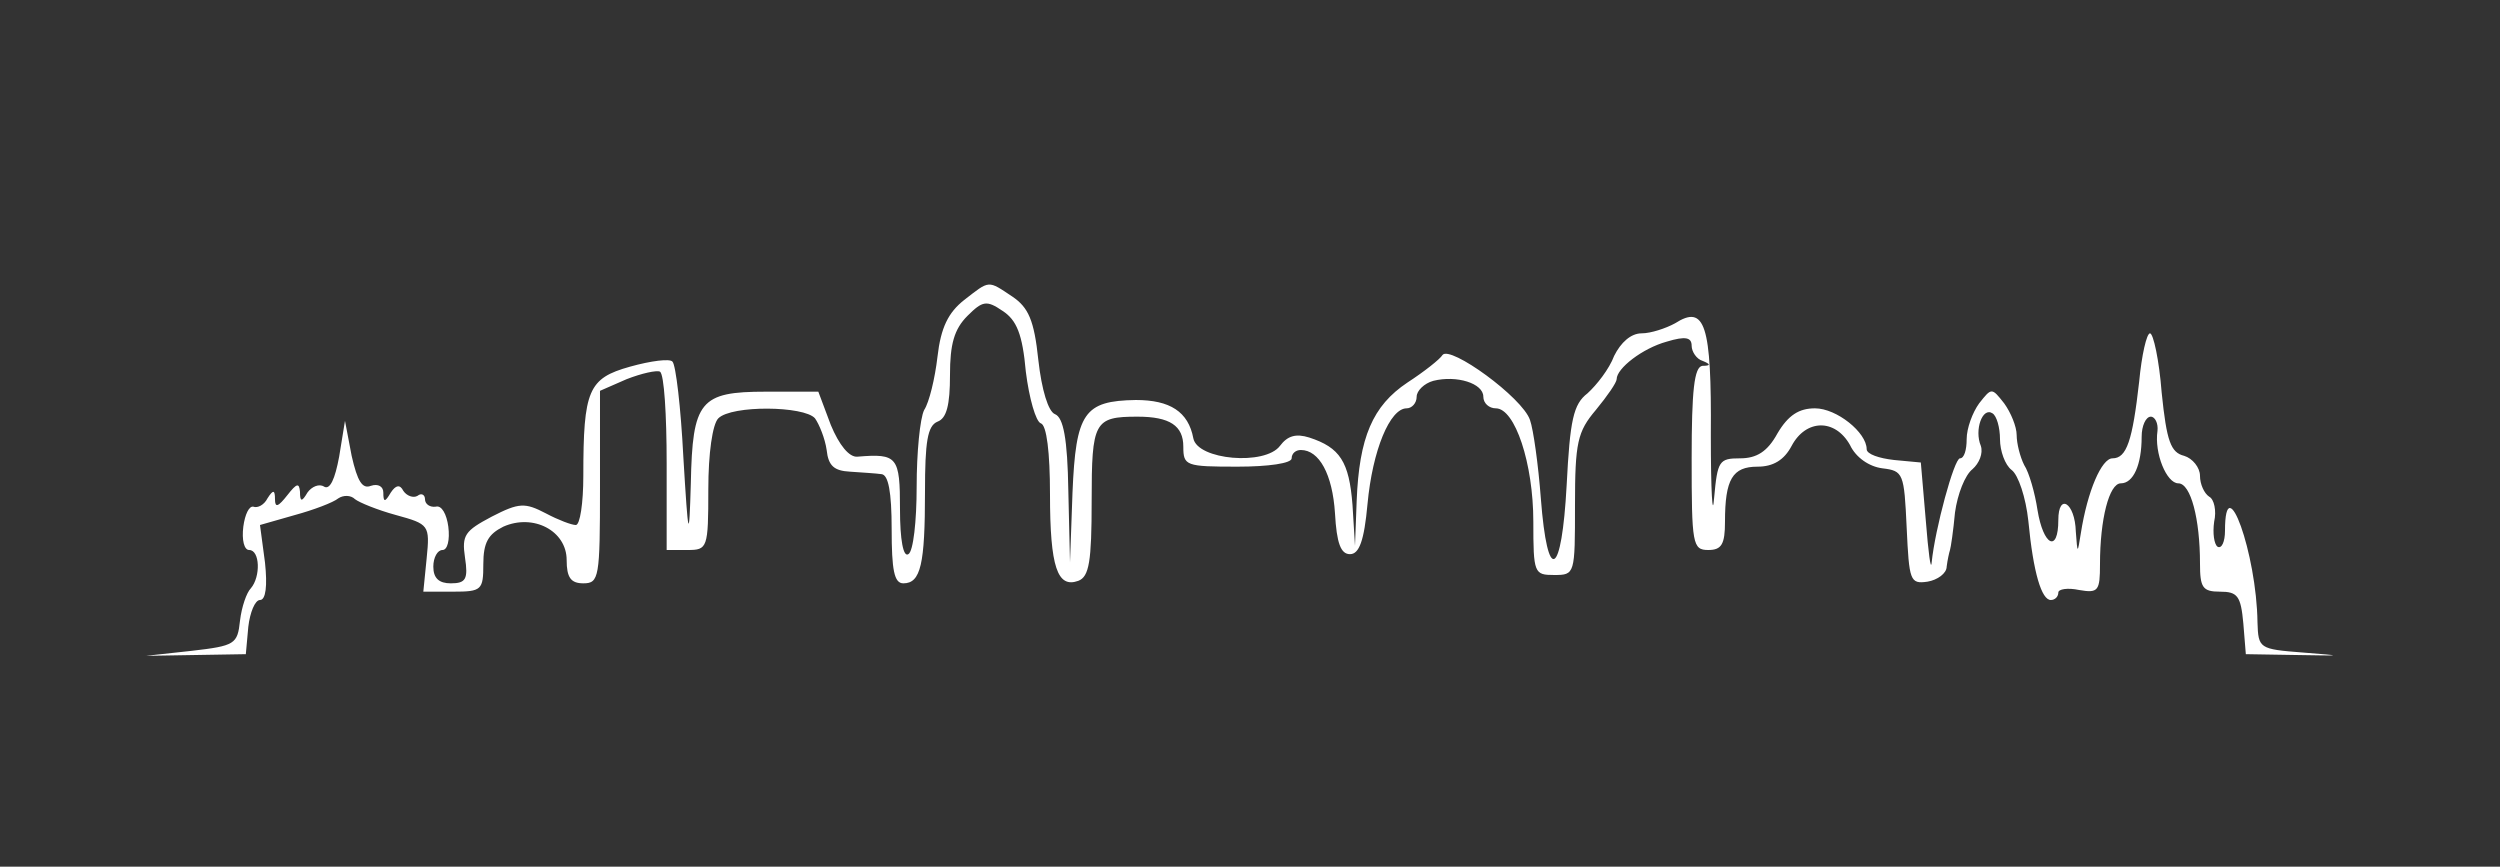 <?xml version="1.0" standalone="no"?>
<!DOCTYPE svg PUBLIC "-//W3C//DTD SVG 20010904//EN"
 "http://www.w3.org/TR/2001/REC-SVG-20010904/DTD/svg10.dtd">
<svg version="1.0" xmlns="http://www.w3.org/2000/svg"
 width="300pt" height="104pt" viewBox="0 0 300 104"
 preserveAspectRatio="xMidYMid meet">
<rect x="0" y="0" width="300" height="104" fill="#333333" stroke="none"/>
<g transform="translate(0,104) scale(0.1,-0.1)"
fill="#FFFFFF" stroke="none">
<path d="M1215 684 c19 -13 26 -28 31 -76 4 -36 12 -62 20 -65 10 -4 15 -29 16 -92 l2
-86 3 84 c4 96 14 110 76 111 41 0 63 -14 69 -46 5 -26 86 -33 104 -9 9 12 19
15 35 10 37 -12 48 -29 52 -81 l3 -49 2 54 c3 76 19 114 61 142 20 13 39 28
42 33 9 12 96 -51 105 -78 4 -11 10 -54 13 -94 8 -104 25 -95 31 16 4 78 8 97
25 110 11 10 26 29 32 45 8 16 20 27 33 27 11 0 29 6 40 12 36 23 44 -1 43
-134 0 -68 2 -102 4 -75 4 44 6 47 31 47 20 0 33 8 45 30 13 22 26 30 45 30
26 0 62 -29 62 -49 0 -6 15 -11 33 -13 l32 -3 6 -70 c3 -38 6 -61 7 -50 4 40
27 125 34 125 5 0 8 10 8 23 0 13 7 32 15 43 15 19 15 19 30 0 8 -11 15 -28
15 -38 0 -10 4 -26 9 -36 6 -9 13 -34 16 -54 7 -43 25 -52 25 -12 0 33 20 21
21 -14 2 -27 2 -27 6 -2 8 51 25 90 38 90 17 0 24 21 32 92 3 32 9 58 13 58 4
0 11 -32 14 -71 6 -59 11 -72 27 -76 10 -3 19 -14 19 -24 0 -10 5 -21 11 -25
6 -3 9 -17 6 -30 -2 -14 0 -27 4 -30 5 -3 9 6 9 19 0 78 38 -27 39 -110 1 -31
2 -32 54 -36 50 -4 50 -4 -8 -3 l-60 1 -3 37 c-3 33 -7 38 -28 38 -21 0 -24 5
-24 34 0 53 -11 96 -26 96 -14 0 -29 36 -25 63 1 9 -3 17 -8 17 -6 0 -11 -11
-11 -24 0 -34 -10 -56 -25 -56 -14 0 -25 -43 -25 -97 0 -32 -2 -35 -25 -31
-14 3 -25 1 -25 -3 0 -5 -4 -9 -9 -9 -11 0 -21 32 -27 95 -3 28 -12 55 -20 61
-8 6 -14 23 -14 37 0 14 -4 28 -9 31 -12 8 -22 -20 -14 -39 3 -9 -2 -21 -10
-28 -9 -7 -18 -30 -21 -52 -2 -22 -5 -42 -6 -45 -1 -3 -3 -12 -4 -20 0 -8 -11
-16 -23 -18 -21 -3 -22 1 -25 65 -3 65 -4 68 -29 71 -16 2 -32 13 -39 28 -18
32 -53 31 -70 -1 -9 -17 -22 -25 -41 -25 -30 0 -39 -15 -39 -66 0 -27 -4 -34
-20 -34 -19 0 -20 7 -20 110 0 81 3 110 13 111 10 0 10 2 0 6 -7 2 -13 11 -13
18 0 10 -7 12 -30 5 -29 -8 -60 -32 -60 -45 0 -4 -11 -20 -25 -37 -22 -26 -25
-39 -25 -114 0 -83 0 -84 -25 -84 -24 0 -25 2 -25 64 0 70 -22 136 -45 136 -8
0 -15 6 -15 14 0 16 -32 26 -60 19 -11 -3 -20 -12 -20 -19 0 -8 -6 -14 -12
-14 -20 0 -41 -50 -47 -115 -4 -44 -10 -60 -21 -60 -11 0 -16 13 -18 49 -3 47
-19 76 -41 76 -6 0 -11 -4 -11 -10 0 -6 -28 -10 -65 -10 -62 0 -65 1 -65 24 0
25 -16 36 -55 36 -52 0 -55 -6 -55 -101 0 -73 -3 -91 -16 -96 -25 -9 -34 16
-34 104 0 50 -4 83 -11 85 -6 2 -14 30 -18 62 -4 45 -11 62 -28 73 -19 13 -24
12 -42 -6 -16 -16 -21 -34 -21 -71 0 -36 -4 -52 -15 -56 -12 -5 -15 -24 -15
-84 0 -87 -5 -110 -26 -110 -11 0 -14 16 -14 65 0 45 -4 65 -12 66 -7 1 -24 2
-38 3 -19 1 -26 7 -28 26 -2 14 -9 31 -14 38 -13 15 -100 16 -116 0 -7 -7 -12
-42 -12 -85 0 -71 -1 -73 -25 -73 l-25 0 0 104 c0 58 -3 107 -8 110 -4 2 -22
-2 -40 -9 l-32 -14 0 -116 c0 -108 -1 -115 -20 -115 -15 0 -20 7 -20 28 0 35
-40 56 -76 40 -18 -9 -24 -19 -24 -45 0 -31 -2 -33 -36 -33 l-36 0 4 40 c4 40
3 41 -37 52 -22 6 -44 15 -49 19 -5 5 -14 5 -20 1 -6 -5 -30 -14 -52 -20 l-42
-12 6 -45 c3 -28 1 -45 -6 -45 -6 0 -12 -15 -14 -32 l-3 -33 -60 -1 -60 -1 55
6 c52 6 55 8 58 36 2 17 8 34 13 39 12 14 11 46 -2 46 -6 0 -9 12 -7 28 2 15
7 25 12 24 5 -2 13 2 17 10 7 11 9 10 9 -1 0 -11 4 -9 15 5 11 14 14 15 15 4
0 -12 2 -13 9 -1 5 7 14 11 20 7 7 -4 13 9 18 36 l7 43 8 -42 c7 -31 13 -40
23 -36 9 3 15 -1 15 -8 0 -12 2 -12 9 0 6 9 11 10 15 2 4 -6 12 -9 17 -6 5 4
9 1 9 -4 0 -6 6 -10 13 -9 7 2 13 -9 15 -24 2 -16 -1 -28 -7 -28 -6 0 -11 -9
-11 -20 0 -14 7 -20 21 -20 18 0 21 5 17 31 -4 27 0 32 32 49 33 17 40 17 65
4 15 -8 31 -14 36 -14 5 0 9 26 9 59 0 103 6 117 56 131 25 7 48 10 51 6 4 -4
10 -55 13 -114 6 -100 7 -102 9 -32 2 99 11 110 90 110 l63 0 15 -40 c10 -24
22 -39 32 -38 48 4 51 0 51 -63 0 -37 4 -58 10 -54 6 3 10 40 10 81 0 41 4 82
9 92 6 9 13 38 16 64 4 35 13 53 32 68 31 24 28 24 58 4z"/>
<path d="M691 374 c0 -11 3 -14 6 -6 3 7 2 16 -1 19 -3 4 -6 -2 -5 -13z"/>
</g>
</svg>
